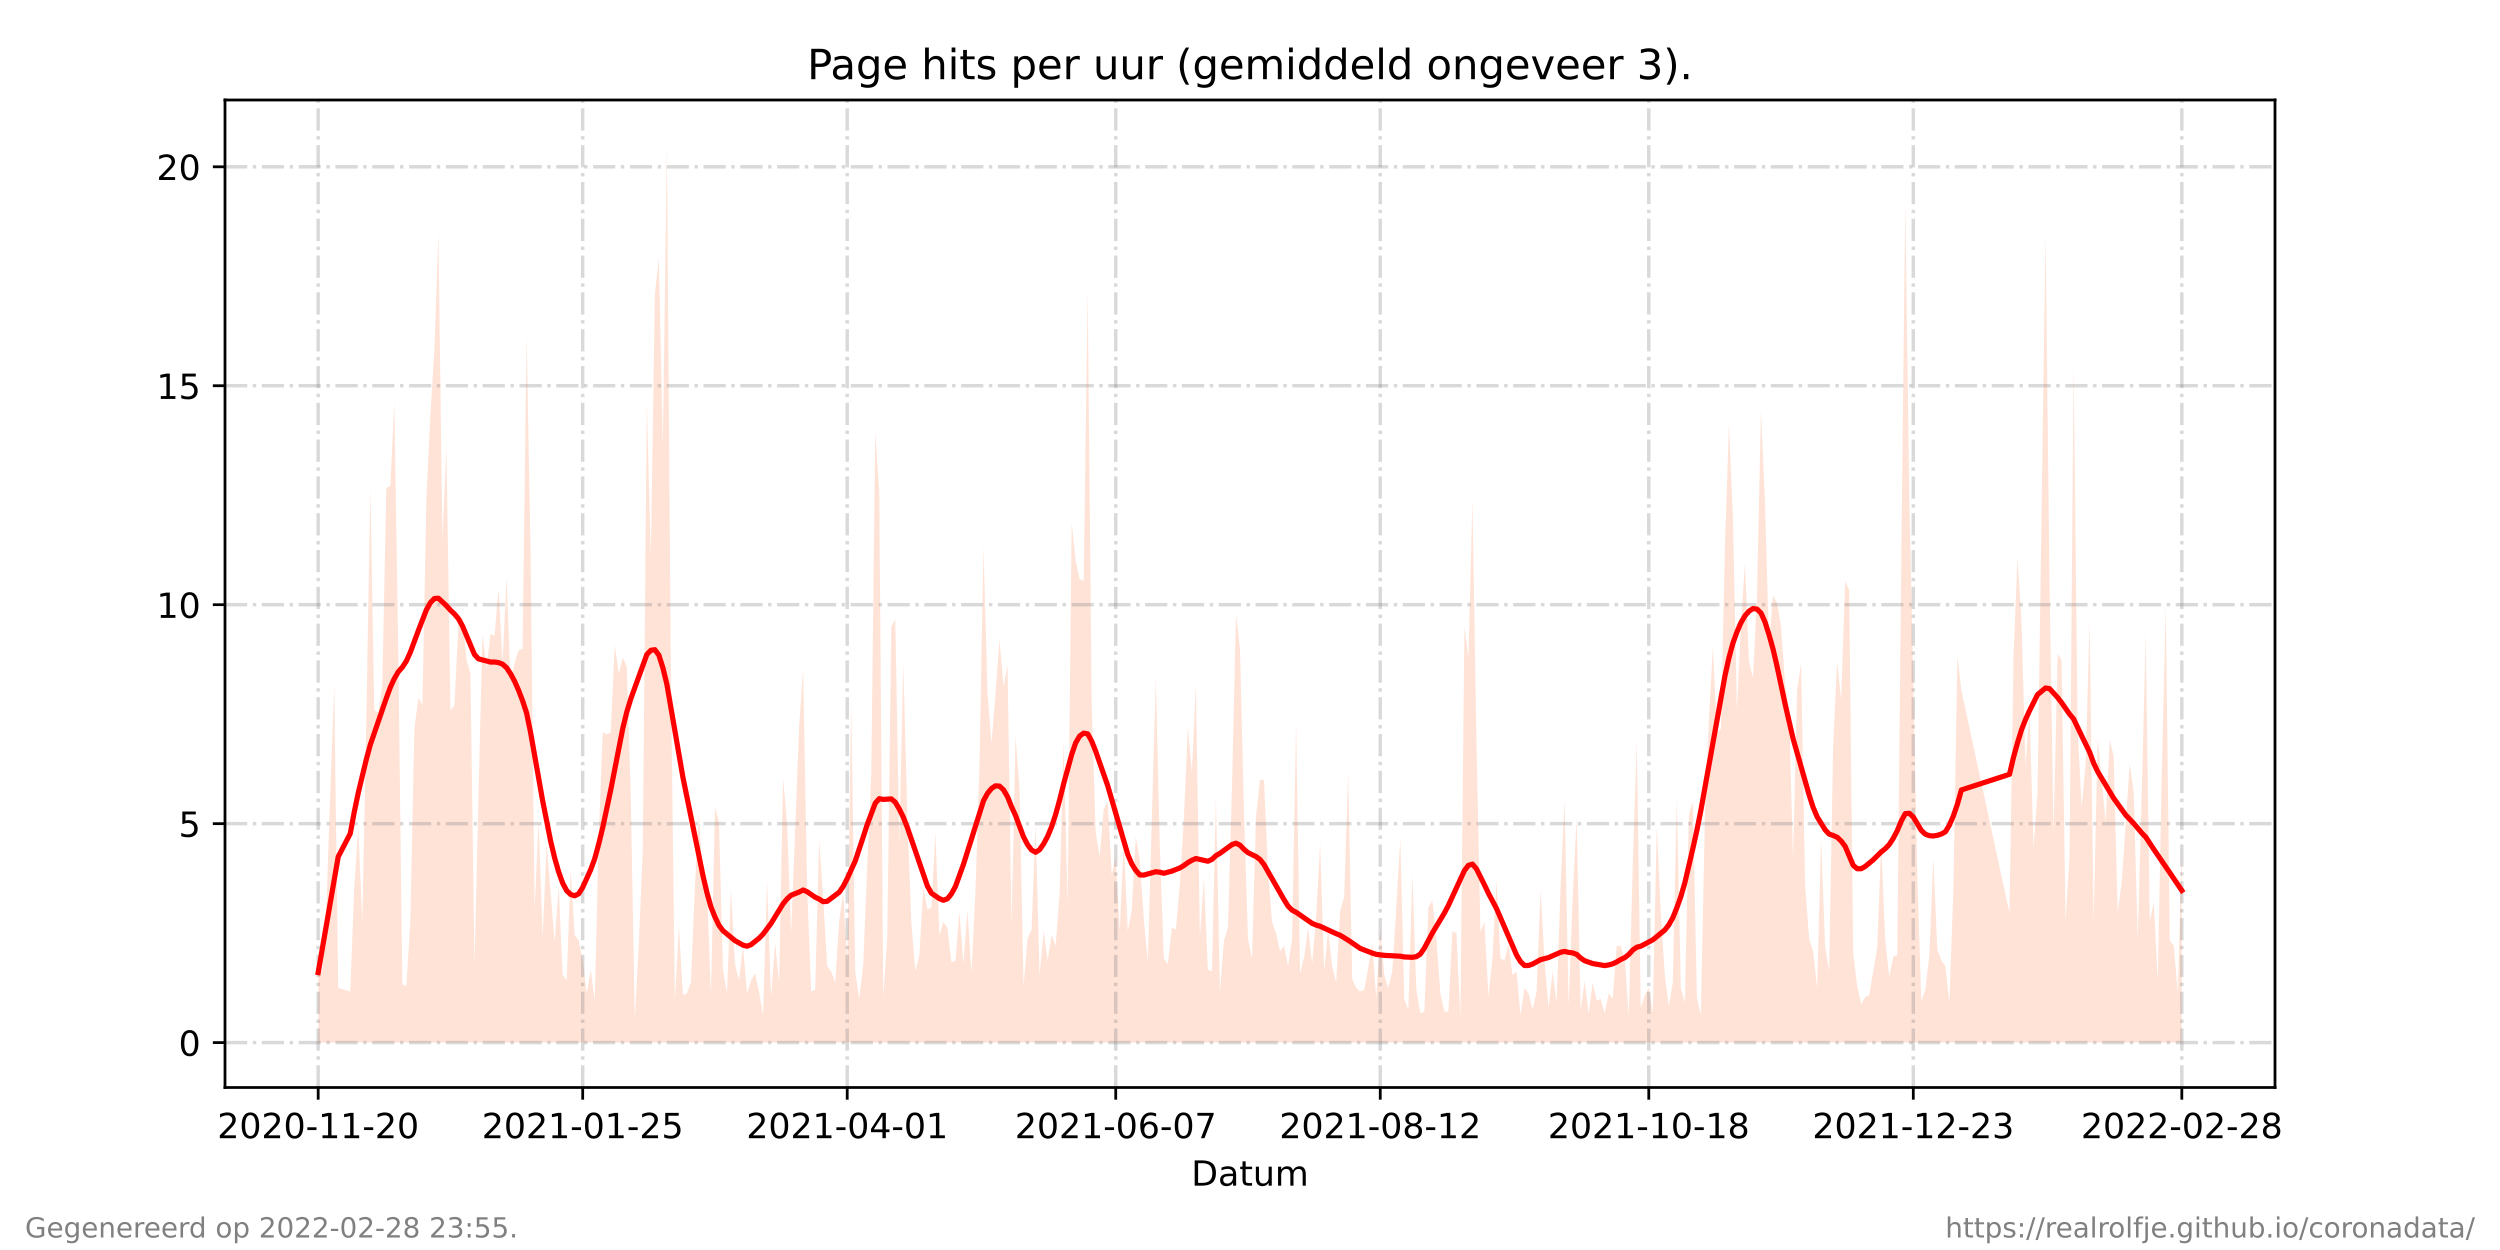 <?xml version="1.0" encoding="utf-8" standalone="no"?>
<!DOCTYPE svg PUBLIC "-//W3C//DTD SVG 1.1//EN"
  "http://www.w3.org/Graphics/SVG/1.1/DTD/svg11.dtd">
<!-- Created with matplotlib (https://matplotlib.org/) -->
<svg height="360pt" version="1.1" viewBox="0 0 720 360" width="720pt" xmlns="http://www.w3.org/2000/svg" xmlns:xlink="http://www.w3.org/1999/xlink">
 <defs>
  <style type="text/css">*{stroke-linecap:butt;stroke-linejoin:round;}</style>
 </defs>
 <g id="figure_1">
  <g id="patch_1">
   <path d="M 0 360 
L 720 360 
L 720 0 
L 0 0 
z
" style="fill:#ffffff;"/>
  </g>
  <g id="axes_1">
   <g id="patch_2">
    <path d="M 64.8 313.2 
L 655.2 313.2 
L 655.2 28.8 
L 64.8 28.8 
z
" style="fill:#ffffff;"/>
   </g>
   <g id="PolyCollection_1">
    <path clip-path="url(#p62dce2aa59)" d="M 91.636 300.273 
L 91.636 300.273 
L 92.791 300.273 
L 93.945 300.273 
L 95.099 300.273 
L 96.253 300.273 
L 97.408 300.273 
L 100.87 300.273 
L 102.025 300.273 
L 103.179 300.273 
L 104.333 300.273 
L 105.487 300.273 
L 106.642 300.273 
L 107.796 300.273 
L 108.95 300.273 
L 110.104 300.273 
L 111.259 300.273 
L 112.413 300.273 
L 113.567 300.273 
L 114.721 300.273 
L 115.876 300.273 
L 117.03 300.273 
L 118.184 300.273 
L 119.338 300.273 
L 120.493 300.273 
L 121.647 300.273 
L 122.801 300.273 
L 123.955 300.273 
L 125.11 300.273 
L 126.264 300.273 
L 127.418 300.273 
L 128.572 300.273 
L 129.727 300.273 
L 130.881 300.273 
L 132.035 300.273 
L 133.189 300.273 
L 134.344 300.273 
L 135.498 300.273 
L 136.652 300.273 
L 137.806 300.273 
L 138.961 300.273 
L 140.115 300.273 
L 141.269 300.273 
L 142.423 300.273 
L 143.578 300.273 
L 144.732 300.273 
L 145.886 300.273 
L 147.04 300.273 
L 148.195 300.273 
L 149.349 300.273 
L 150.503 300.273 
L 151.657 300.273 
L 152.812 300.273 
L 153.966 300.273 
L 155.12 300.273 
L 156.274 300.273 
L 157.429 300.273 
L 158.583 300.273 
L 159.737 300.273 
L 160.891 300.273 
L 162.046 300.273 
L 163.2 300.273 
L 164.354 300.273 
L 165.509 300.273 
L 166.663 300.273 
L 167.817 300.273 
L 168.971 300.273 
L 170.126 300.273 
L 171.28 300.273 
L 172.434 300.273 
L 173.588 300.273 
L 174.743 300.273 
L 175.897 300.273 
L 177.051 300.273 
L 178.205 300.273 
L 179.36 300.273 
L 180.514 300.273 
L 181.668 300.273 
L 182.822 300.273 
L 183.977 300.273 
L 185.131 300.273 
L 186.285 300.273 
L 187.439 300.273 
L 188.594 300.273 
L 189.748 300.273 
L 190.902 300.273 
L 192.056 300.273 
L 193.211 300.273 
L 194.365 300.273 
L 195.519 300.273 
L 196.673 300.273 
L 197.828 300.273 
L 198.982 300.273 
L 200.136 300.273 
L 201.29 300.273 
L 202.445 300.273 
L 203.599 300.273 
L 204.753 300.273 
L 205.907 300.273 
L 207.062 300.273 
L 208.216 300.273 
L 209.37 300.273 
L 210.524 300.273 
L 211.679 300.273 
L 212.833 300.273 
L 213.987 300.273 
L 215.141 300.273 
L 216.296 300.273 
L 217.45 300.273 
L 218.604 300.273 
L 219.758 300.273 
L 220.913 300.273 
L 222.067 300.273 
L 223.221 300.273 
L 224.375 300.273 
L 225.53 300.273 
L 226.684 300.273 
L 227.838 300.273 
L 230.147 300.273 
L 231.301 300.273 
L 232.455 300.273 
L 233.609 300.273 
L 234.764 300.273 
L 235.918 300.273 
L 237.072 300.273 
L 238.226 300.273 
L 239.381 300.273 
L 240.535 300.273 
L 241.689 300.273 
L 242.843 300.273 
L 243.998 300.273 
L 245.152 300.273 
L 246.306 300.273 
L 247.46 300.273 
L 248.615 300.273 
L 249.769 300.273 
L 250.923 300.273 
L 252.077 300.273 
L 253.232 300.273 
L 254.386 300.273 
L 255.54 300.273 
L 256.694 300.273 
L 257.849 300.273 
L 259.003 300.273 
L 260.157 300.273 
L 261.311 300.273 
L 262.466 300.273 
L 263.62 300.273 
L 264.774 300.273 
L 265.928 300.273 
L 267.083 300.273 
L 268.237 300.273 
L 269.391 300.273 
L 270.545 300.273 
L 271.7 300.273 
L 272.854 300.273 
L 274.008 300.273 
L 275.162 300.273 
L 276.317 300.273 
L 277.471 300.273 
L 278.625 300.273 
L 279.779 300.273 
L 280.934 300.273 
L 282.088 300.273 
L 283.242 300.273 
L 284.396 300.273 
L 285.551 300.273 
L 286.705 300.273 
L 287.859 300.273 
L 289.013 300.273 
L 290.168 300.273 
L 291.322 300.273 
L 292.476 300.273 
L 293.63 300.273 
L 294.785 300.273 
L 295.939 300.273 
L 297.093 300.273 
L 298.248 300.273 
L 299.402 300.273 
L 300.556 300.273 
L 301.71 300.273 
L 302.865 300.273 
L 304.019 300.273 
L 305.173 300.273 
L 306.327 300.273 
L 307.482 300.273 
L 308.636 300.273 
L 309.79 300.273 
L 310.944 300.273 
L 312.099 300.273 
L 313.253 300.273 
L 314.407 300.273 
L 315.561 300.273 
L 316.716 300.273 
L 317.87 300.273 
L 319.024 300.273 
L 320.178 300.273 
L 321.333 300.273 
L 322.487 300.273 
L 323.641 300.273 
L 324.795 300.273 
L 325.95 300.273 
L 327.104 300.273 
L 328.258 300.273 
L 329.412 300.273 
L 330.567 300.273 
L 332.875 300.273 
L 334.029 300.273 
L 335.184 300.273 
L 336.338 300.273 
L 337.492 300.273 
L 338.646 300.273 
L 339.801 300.273 
L 340.955 300.273 
L 342.109 300.273 
L 343.263 300.273 
L 344.418 300.273 
L 345.572 300.273 
L 346.726 300.273 
L 347.88 300.273 
L 349.035 300.273 
L 350.189 300.273 
L 351.343 300.273 
L 352.497 300.273 
L 353.652 300.273 
L 354.806 300.273 
L 355.96 300.273 
L 357.114 300.273 
L 358.269 300.273 
L 359.423 300.273 
L 360.577 300.273 
L 361.731 300.273 
L 362.886 300.273 
L 364.04 300.273 
L 365.194 300.273 
L 366.348 300.273 
L 367.503 300.273 
L 368.657 300.273 
L 369.811 300.273 
L 370.965 300.273 
L 372.12 300.273 
L 373.274 300.273 
L 374.428 300.273 
L 375.582 300.273 
L 376.737 300.273 
L 377.891 300.273 
L 379.045 300.273 
L 380.199 300.273 
L 381.354 300.273 
L 382.508 300.273 
L 383.662 300.273 
L 384.816 300.273 
L 385.971 300.273 
L 387.125 300.273 
L 388.279 300.273 
L 389.433 300.273 
L 390.588 300.273 
L 391.742 300.273 
L 392.896 300.273 
L 394.05 300.273 
L 395.205 300.273 
L 396.359 300.273 
L 397.513 300.273 
L 398.667 300.273 
L 399.822 300.273 
L 400.976 300.273 
L 402.13 300.273 
L 403.284 300.273 
L 404.439 300.273 
L 405.593 300.273 
L 406.747 300.273 
L 407.901 300.273 
L 409.056 300.273 
L 410.21 300.273 
L 411.364 300.273 
L 412.518 300.273 
L 413.673 300.273 
L 414.827 300.273 
L 415.981 300.273 
L 417.135 300.273 
L 418.29 300.273 
L 419.444 300.273 
L 420.598 300.273 
L 421.752 300.273 
L 422.907 300.273 
L 424.061 300.273 
L 425.215 300.273 
L 426.37 300.273 
L 427.524 300.273 
L 428.678 300.273 
L 429.832 300.273 
L 430.987 300.273 
L 432.141 300.273 
L 433.295 300.273 
L 434.449 300.273 
L 435.604 300.273 
L 436.758 300.273 
L 437.912 300.273 
L 439.066 300.273 
L 440.221 300.273 
L 441.375 300.273 
L 442.529 300.273 
L 443.683 300.273 
L 444.838 300.273 
L 445.992 300.273 
L 447.146 300.273 
L 448.3 300.273 
L 449.455 300.273 
L 450.609 300.273 
L 451.763 300.273 
L 452.917 300.273 
L 454.072 300.273 
L 455.226 300.273 
L 456.38 300.273 
L 457.534 300.273 
L 458.689 300.273 
L 459.843 300.273 
L 460.997 300.273 
L 462.151 300.273 
L 463.306 300.273 
L 464.46 300.273 
L 465.614 300.273 
L 466.768 300.273 
L 467.923 300.273 
L 469.077 300.273 
L 470.231 300.273 
L 471.385 300.273 
L 472.54 300.273 
L 473.694 300.273 
L 474.848 300.273 
L 476.002 300.273 
L 477.157 300.273 
L 478.311 300.273 
L 479.465 300.273 
L 480.619 300.273 
L 481.774 300.273 
L 482.928 300.273 
L 484.082 300.273 
L 485.236 300.273 
L 486.391 300.273 
L 487.545 300.273 
L 488.699 300.273 
L 489.853 300.273 
L 491.008 300.273 
L 492.162 300.273 
L 493.316 300.273 
L 494.47 300.273 
L 495.625 300.273 
L 496.779 300.273 
L 497.933 300.273 
L 499.087 300.273 
L 500.242 300.273 
L 501.396 300.273 
L 502.55 300.273 
L 503.704 300.273 
L 504.859 300.273 
L 506.013 300.273 
L 507.167 300.273 
L 508.321 300.273 
L 509.476 300.273 
L 510.63 300.273 
L 511.784 300.273 
L 512.938 300.273 
L 514.093 300.273 
L 515.247 300.273 
L 516.401 300.273 
L 517.555 300.273 
L 518.71 300.273 
L 519.864 300.273 
L 521.018 300.273 
L 522.172 300.273 
L 523.327 300.273 
L 524.481 300.273 
L 525.635 300.273 
L 526.789 300.273 
L 527.944 300.273 
L 529.098 300.273 
L 530.252 300.273 
L 531.406 300.273 
L 532.561 300.273 
L 533.715 300.273 
L 534.869 300.273 
L 536.023 300.273 
L 537.178 300.273 
L 538.332 300.273 
L 539.486 300.273 
L 540.64 300.273 
L 541.795 300.273 
L 542.949 300.273 
L 544.103 300.273 
L 545.257 300.273 
L 546.412 300.273 
L 547.566 300.273 
L 548.72 300.273 
L 549.874 300.273 
L 551.029 300.273 
L 552.183 300.273 
L 553.337 300.273 
L 554.491 300.273 
L 555.646 300.273 
L 556.8 300.273 
L 557.954 300.273 
L 559.109 300.273 
L 560.263 300.273 
L 561.417 300.273 
L 562.571 300.273 
L 563.726 300.273 
L 564.88 300.273 
L 578.731 300.273 
L 579.885 300.273 
L 581.039 300.273 
L 582.194 300.273 
L 583.348 300.273 
L 584.502 300.273 
L 585.656 300.273 
L 586.811 300.273 
L 589.119 300.273 
L 590.273 300.273 
L 591.428 300.273 
L 592.582 300.273 
L 593.736 300.273 
L 594.89 300.273 
L 596.045 300.273 
L 597.199 300.273 
L 598.353 300.273 
L 599.507 300.273 
L 600.662 300.273 
L 601.816 300.273 
L 602.97 300.273 
L 604.124 300.273 
L 605.279 300.273 
L 606.433 300.273 
L 607.587 300.273 
L 608.741 300.273 
L 609.896 300.273 
L 611.05 300.273 
L 612.204 300.273 
L 613.358 300.273 
L 614.513 300.273 
L 615.667 300.273 
L 616.821 300.273 
L 617.975 300.273 
L 619.13 300.273 
L 620.284 300.273 
L 621.438 300.273 
L 622.592 300.273 
L 623.747 300.273 
L 624.901 300.273 
L 626.055 300.273 
L 627.209 300.273 
L 628.364 300.273 
L 628.364 300.273 
L 628.364 243.519 
L 627.209 286.084 
L 626.055 272.421 
L 624.901 270.845 
L 623.747 174.153 
L 622.592 222.499 
L 621.438 282.406 
L 620.284 259.809 
L 619.13 265.59 
L 617.975 182.561 
L 616.821 228.805 
L 615.667 270.319 
L 614.513 228.279 
L 613.358 219.871 
L 612.204 237.213 
L 611.05 254.029 
L 609.896 262.962 
L 608.741 217.769 
L 607.587 213.04 
L 606.433 236.687 
L 605.279 224.601 
L 604.124 212.514 
L 602.97 265.59 
L 601.816 178.882 
L 600.662 219.871 
L 599.507 232.483 
L 598.353 209.887 
L 597.199 104.787 
L 596.045 246.146 
L 594.89 265.064 
L 593.736 189.918 
L 592.582 188.341 
L 591.428 239.84 
L 590.273 168.373 
L 589.119 67.477 
L 586.811 228.279 
L 585.656 244.044 
L 584.502 204.632 
L 583.348 220.397 
L 582.194 178.882 
L 581.039 160.49 
L 579.885 189.392 
L 578.731 262.962 
L 564.88 198.851 
L 563.726 188.867 
L 562.571 256.131 
L 561.417 288.712 
L 560.263 278.202 
L 559.109 276.625 
L 557.954 273.472 
L 556.8 247.197 
L 555.646 275.049 
L 554.491 285.033 
L 553.337 288.186 
L 552.183 251.927 
L 551.029 196.749 
L 549.874 142.623 
L 548.72 58.018 
L 547.566 161.541 
L 546.412 275.049 
L 545.257 275.574 
L 544.103 281.355 
L 542.949 270.845 
L 541.795 242.993 
L 540.64 272.947 
L 539.486 279.778 
L 538.332 286.61 
L 537.178 287.135 
L 536.023 289.237 
L 534.869 283.982 
L 533.715 274.523 
L 532.561 169.949 
L 531.406 167.322 
L 530.252 201.479 
L 529.098 190.443 
L 527.944 214.616 
L 526.789 279.778 
L 525.635 272.421 
L 524.481 241.417 
L 523.327 284.508 
L 522.172 273.998 
L 521.018 270.319 
L 519.864 254.554 
L 518.71 190.969 
L 517.555 198.851 
L 516.401 247.197 
L 515.247 204.632 
L 514.093 196.749 
L 512.938 180.459 
L 511.784 173.627 
L 510.63 171.525 
L 509.476 185.714 
L 508.321 144.725 
L 507.167 117.925 
L 506.013 171.525 
L 504.859 195.173 
L 503.704 190.443 
L 502.55 162.067 
L 501.396 179.933 
L 500.242 204.632 
L 499.087 149.455 
L 497.933 122.129 
L 496.779 157.337 
L 495.625 209.887 
L 494.47 210.938 
L 493.316 186.239 
L 492.162 207.259 
L 491.008 235.111 
L 489.853 292.39 
L 488.699 287.135 
L 487.545 230.907 
L 486.391 234.585 
L 485.236 288.712 
L 484.082 284.508 
L 482.928 229.856 
L 481.774 282.931 
L 480.619 289.763 
L 479.465 280.829 
L 478.311 262.962 
L 477.157 237.738 
L 476.002 291.865 
L 474.848 284.508 
L 473.694 286.61 
L 472.54 290.288 
L 471.385 213.565 
L 470.231 249.299 
L 469.077 292.39 
L 467.923 276.1 
L 466.768 272.421 
L 465.614 272.421 
L 464.46 287.661 
L 463.306 286.084 
L 462.151 291.865 
L 460.997 287.661 
L 459.843 288.186 
L 458.689 282.931 
L 457.534 291.865 
L 456.38 282.406 
L 455.226 290.814 
L 454.072 235.636 
L 452.917 258.758 
L 451.763 289.763 
L 450.609 230.381 
L 449.455 255.08 
L 448.3 288.712 
L 447.146 279.778 
L 445.992 290.288 
L 444.838 277.151 
L 443.683 256.131 
L 442.529 285.559 
L 441.375 290.814 
L 440.221 286.084 
L 439.066 284.508 
L 437.912 292.39 
L 436.758 279.778 
L 435.604 280.829 
L 434.449 271.896 
L 433.295 276.625 
L 432.141 276.1 
L 430.987 253.503 
L 429.832 275.574 
L 428.678 287.135 
L 427.524 265.59 
L 426.37 268.217 
L 425.215 213.04 
L 424.061 143.674 
L 422.907 189.392 
L 421.752 180.459 
L 420.598 292.916 
L 419.444 268.743 
L 418.29 268.217 
L 417.135 291.339 
L 415.981 291.339 
L 414.827 286.084 
L 413.673 270.319 
L 412.518 259.284 
L 411.364 261.386 
L 410.21 291.339 
L 409.056 291.865 
L 407.901 285.033 
L 406.747 251.927 
L 405.593 290.814 
L 404.439 287.661 
L 403.284 241.417 
L 402.13 261.386 
L 400.976 279.778 
L 399.822 284.508 
L 398.667 280.829 
L 397.513 267.692 
L 396.359 287.661 
L 395.205 271.896 
L 394.05 278.727 
L 392.896 285.033 
L 391.742 285.559 
L 390.588 284.508 
L 389.433 281.88 
L 388.279 222.499 
L 387.125 258.233 
L 385.971 262.437 
L 384.816 282.931 
L 383.662 278.202 
L 382.508 267.692 
L 381.354 279.778 
L 380.199 242.993 
L 379.045 264.013 
L 377.891 277.676 
L 376.737 267.166 
L 375.582 275.574 
L 374.428 280.304 
L 373.274 207.785 
L 372.12 270.319 
L 370.965 278.202 
L 369.811 272.421 
L 368.657 273.998 
L 367.503 268.743 
L 366.348 265.59 
L 365.194 250.876 
L 364.04 224.601 
L 362.886 224.601 
L 361.731 235.111 
L 360.577 276.1 
L 359.423 270.319 
L 358.269 234.06 
L 357.114 186.765 
L 355.96 176.78 
L 354.806 226.703 
L 353.652 267.166 
L 352.497 270.845 
L 351.343 285.559 
L 350.189 229.33 
L 349.035 279.778 
L 347.88 279.253 
L 346.726 252.978 
L 345.572 269.794 
L 344.418 196.749 
L 343.263 222.499 
L 342.109 209.361 
L 340.955 235.636 
L 339.801 254.554 
L 338.646 267.692 
L 337.492 267.166 
L 336.338 277.676 
L 335.184 276.1 
L 334.029 244.044 
L 332.875 195.173 
L 330.567 277.151 
L 329.412 264.539 
L 328.258 247.723 
L 327.104 240.891 
L 325.95 261.911 
L 324.795 268.217 
L 323.641 242.468 
L 322.487 268.217 
L 321.333 247.197 
L 320.178 251.927 
L 319.024 230.907 
L 317.87 233.009 
L 316.716 246.672 
L 315.561 239.84 
L 314.407 203.055 
L 313.253 83.242 
L 312.099 167.322 
L 310.944 166.796 
L 309.79 161.541 
L 308.636 150.506 
L 307.482 260.86 
L 306.327 213.565 
L 305.173 257.182 
L 304.019 272.421 
L 302.865 269.268 
L 301.71 276.625 
L 300.556 268.217 
L 299.402 280.829 
L 298.248 237.213 
L 297.093 267.692 
L 295.939 270.319 
L 294.785 283.982 
L 293.63 227.228 
L 292.476 211.989 
L 291.322 266.641 
L 290.168 191.494 
L 289.013 197.8 
L 287.859 184.137 
L 286.705 199.902 
L 285.551 214.091 
L 284.396 199.377 
L 283.242 157.337 
L 282.088 220.397 
L 280.934 256.656 
L 279.779 280.304 
L 278.625 261.911 
L 277.471 277.676 
L 276.317 262.437 
L 275.162 276.625 
L 274.008 277.151 
L 272.854 267.166 
L 271.7 265.59 
L 270.545 269.268 
L 269.391 239.84 
L 268.237 261.386 
L 267.083 261.911 
L 265.928 255.605 
L 264.774 275.049 
L 263.62 279.778 
L 262.466 265.59 
L 261.311 235.111 
L 260.157 190.969 
L 259.003 242.993 
L 257.849 178.357 
L 256.694 180.459 
L 255.54 269.794 
L 254.386 287.135 
L 253.232 142.098 
L 252.077 124.231 
L 250.923 223.024 
L 249.769 249.299 
L 248.615 277.676 
L 247.46 287.661 
L 246.306 279.778 
L 245.152 202.53 
L 243.998 277.151 
L 242.843 257.182 
L 241.689 265.064 
L 240.535 282.931 
L 239.381 279.778 
L 238.226 278.202 
L 237.072 258.758 
L 235.918 241.942 
L 234.764 285.033 
L 233.609 285.559 
L 232.455 255.605 
L 231.301 192.545 
L 230.147 209.361 
L 227.838 268.743 
L 226.684 237.213 
L 225.53 224.075 
L 224.375 282.931 
L 223.221 271.37 
L 222.067 287.135 
L 220.913 253.503 
L 219.758 292.39 
L 218.604 285.559 
L 217.45 280.304 
L 216.296 282.406 
L 215.141 286.084 
L 213.987 272.421 
L 212.833 282.406 
L 211.679 277.676 
L 210.524 256.131 
L 209.37 286.084 
L 208.216 279.253 
L 207.062 236.687 
L 205.907 232.483 
L 204.753 286.61 
L 203.599 255.605 
L 202.445 254.029 
L 201.29 234.585 
L 200.136 255.08 
L 198.982 282.931 
L 197.828 286.084 
L 196.673 286.61 
L 195.519 266.641 
L 194.365 288.186 
L 193.211 194.122 
L 192.056 41.727 
L 190.902 128.435 
L 189.748 74.308 
L 188.594 84.818 
L 187.439 160.49 
L 186.285 115.823 
L 185.131 244.044 
L 183.977 271.896 
L 182.822 293.441 
L 181.668 229.33 
L 180.514 192.02 
L 179.36 189.392 
L 178.205 194.122 
L 177.051 185.714 
L 175.897 210.938 
L 174.743 211.463 
L 173.588 210.938 
L 172.434 240.891 
L 171.28 288.186 
L 170.126 279.253 
L 168.971 286.084 
L 167.817 276.625 
L 166.663 270.845 
L 165.509 269.268 
L 164.354 250.35 
L 163.2 282.406 
L 162.046 280.829 
L 160.891 255.08 
L 159.737 271.37 
L 158.583 257.182 
L 157.429 242.993 
L 156.274 269.794 
L 155.12 236.162 
L 153.966 261.911 
L 152.812 159.439 
L 151.657 96.379 
L 150.503 186.765 
L 149.349 187.29 
L 148.195 190.969 
L 147.04 196.224 
L 145.886 166.271 
L 144.732 190.969 
L 143.578 169.424 
L 142.423 183.086 
L 141.269 182.561 
L 140.115 192.545 
L 138.961 182.561 
L 137.806 228.805 
L 136.652 278.202 
L 135.498 194.122 
L 134.344 189.918 
L 133.189 177.831 
L 132.035 179.408 
L 130.881 203.055 
L 129.727 204.632 
L 128.572 128.96 
L 127.418 155.235 
L 126.264 66.951 
L 125.11 100.583 
L 123.955 119.501 
L 122.801 143.674 
L 121.647 203.055 
L 120.493 200.953 
L 119.338 209.887 
L 118.184 265.064 
L 117.03 283.982 
L 115.876 283.457 
L 114.721 188.867 
L 113.567 115.823 
L 112.413 139.996 
L 111.259 140.521 
L 110.104 197.275 
L 108.95 205.157 
L 107.796 204.632 
L 106.642 140.521 
L 105.487 208.31 
L 104.333 265.59 
L 103.179 238.264 
L 102.025 255.605 
L 100.87 285.559 
L 97.408 284.508 
L 96.253 197.275 
L 95.099 228.805 
L 93.945 262.962 
L 92.791 280.304 
L 91.636 275.049 
z
" style="fill:#ffa07a;fill-opacity:0.3;"/>
   </g>
   <g id="matplotlib.axis_1">
    <g id="xtick_1">
     <g id="line2d_1">
      <path clip-path="url(#p62dce2aa59)" d="M 91.636 313.2 
L 91.636 28.8 
" style="fill:none;stroke:#808080;stroke-dasharray:6.4,1.6,1,1.6;stroke-dashoffset:0;stroke-opacity:0.3;"/>
     </g>
     <g id="line2d_2">
      <defs>
       <path d="M 0 0 
L 0 3.5 
" id="m67eb42198e" style="stroke:#000000;stroke-width:0.8;"/>
      </defs>
      <g>
       <use style="stroke:#000000;stroke-width:0.8;" x="91.636" xlink:href="#m67eb42198e" y="313.2"/>
      </g>
     </g>
     <g id="text_1">
      <!-- 2020-11-20 -->
      <g transform="translate(62.579 327.798)scale(0.1 -0.1)">
       <defs>
        <path d="M 19.188 8.297 
L 53.609 8.297 
L 53.609 0 
L 7.328 0 
L 7.328 8.297 
Q 12.938 14.109 22.625 23.891 
Q 32.328 33.688 34.812 36.531 
Q 39.547 41.844 41.422 45.531 
Q 43.312 49.219 43.312 52.781 
Q 43.312 58.594 39.234 62.25 
Q 35.156 65.922 28.609 65.922 
Q 23.969 65.922 18.812 64.312 
Q 13.672 62.703 7.812 59.422 
L 7.812 69.391 
Q 13.766 71.781 18.938 73 
Q 24.125 74.219 28.422 74.219 
Q 39.75 74.219 46.484 68.547 
Q 53.219 62.891 53.219 53.422 
Q 53.219 48.922 51.531 44.891 
Q 49.859 40.875 45.406 35.406 
Q 44.188 33.984 37.641 27.219 
Q 31.109 20.453 19.188 8.297 
z
" id="DejaVuSans-50"/>
        <path d="M 31.781 66.406 
Q 24.172 66.406 20.328 58.906 
Q 16.5 51.422 16.5 36.375 
Q 16.5 21.391 20.328 13.891 
Q 24.172 6.391 31.781 6.391 
Q 39.453 6.391 43.281 13.891 
Q 47.125 21.391 47.125 36.375 
Q 47.125 51.422 43.281 58.906 
Q 39.453 66.406 31.781 66.406 
z
M 31.781 74.219 
Q 44.047 74.219 50.516 64.516 
Q 56.984 54.828 56.984 36.375 
Q 56.984 17.969 50.516 8.266 
Q 44.047 -1.422 31.781 -1.422 
Q 19.531 -1.422 13.062 8.266 
Q 6.594 17.969 6.594 36.375 
Q 6.594 54.828 13.062 64.516 
Q 19.531 74.219 31.781 74.219 
z
" id="DejaVuSans-48"/>
        <path d="M 4.891 31.391 
L 31.203 31.391 
L 31.203 23.391 
L 4.891 23.391 
z
" id="DejaVuSans-45"/>
        <path d="M 12.406 8.297 
L 28.516 8.297 
L 28.516 63.922 
L 10.984 60.406 
L 10.984 69.391 
L 28.422 72.906 
L 38.281 72.906 
L 38.281 8.297 
L 54.391 8.297 
L 54.391 0 
L 12.406 0 
z
" id="DejaVuSans-49"/>
       </defs>
       <use xlink:href="#DejaVuSans-50"/>
       <use x="63.623" xlink:href="#DejaVuSans-48"/>
       <use x="127.246" xlink:href="#DejaVuSans-50"/>
       <use x="190.869" xlink:href="#DejaVuSans-48"/>
       <use x="254.492" xlink:href="#DejaVuSans-45"/>
       <use x="290.576" xlink:href="#DejaVuSans-49"/>
       <use x="354.199" xlink:href="#DejaVuSans-49"/>
       <use x="417.822" xlink:href="#DejaVuSans-45"/>
       <use x="453.906" xlink:href="#DejaVuSans-50"/>
       <use x="517.529" xlink:href="#DejaVuSans-48"/>
      </g>
     </g>
    </g>
    <g id="xtick_2">
     <g id="line2d_3">
      <path clip-path="url(#p62dce2aa59)" d="M 167.817 313.2 
L 167.817 28.8 
" style="fill:none;stroke:#808080;stroke-dasharray:6.4,1.6,1,1.6;stroke-dashoffset:0;stroke-opacity:0.3;"/>
     </g>
     <g id="line2d_4">
      <g>
       <use style="stroke:#000000;stroke-width:0.8;" x="167.817" xlink:href="#m67eb42198e" y="313.2"/>
      </g>
     </g>
     <g id="text_2">
      <!-- 2021-01-25 -->
      <g transform="translate(138.759 327.798)scale(0.1 -0.1)">
       <defs>
        <path d="M 10.797 72.906 
L 49.516 72.906 
L 49.516 64.594 
L 19.828 64.594 
L 19.828 46.734 
Q 21.969 47.469 24.109 47.828 
Q 26.266 48.188 28.422 48.188 
Q 40.625 48.188 47.75 41.5 
Q 54.891 34.812 54.891 23.391 
Q 54.891 11.625 47.562 5.094 
Q 40.234 -1.422 26.906 -1.422 
Q 22.312 -1.422 17.547 -0.641 
Q 12.797 0.141 7.719 1.703 
L 7.719 11.625 
Q 12.109 9.234 16.797 8.062 
Q 21.484 6.891 26.703 6.891 
Q 35.156 6.891 40.078 11.328 
Q 45.016 15.766 45.016 23.391 
Q 45.016 31 40.078 35.438 
Q 35.156 39.891 26.703 39.891 
Q 22.75 39.891 18.812 39.016 
Q 14.891 38.141 10.797 36.281 
z
" id="DejaVuSans-53"/>
       </defs>
       <use xlink:href="#DejaVuSans-50"/>
       <use x="63.623" xlink:href="#DejaVuSans-48"/>
       <use x="127.246" xlink:href="#DejaVuSans-50"/>
       <use x="190.869" xlink:href="#DejaVuSans-49"/>
       <use x="254.492" xlink:href="#DejaVuSans-45"/>
       <use x="290.576" xlink:href="#DejaVuSans-48"/>
       <use x="354.199" xlink:href="#DejaVuSans-49"/>
       <use x="417.822" xlink:href="#DejaVuSans-45"/>
       <use x="453.906" xlink:href="#DejaVuSans-50"/>
       <use x="517.529" xlink:href="#DejaVuSans-53"/>
      </g>
     </g>
    </g>
    <g id="xtick_3">
     <g id="line2d_5">
      <path clip-path="url(#p62dce2aa59)" d="M 243.998 313.2 
L 243.998 28.8 
" style="fill:none;stroke:#808080;stroke-dasharray:6.4,1.6,1,1.6;stroke-dashoffset:0;stroke-opacity:0.3;"/>
     </g>
     <g id="line2d_6">
      <g>
       <use style="stroke:#000000;stroke-width:0.8;" x="243.998" xlink:href="#m67eb42198e" y="313.2"/>
      </g>
     </g>
     <g id="text_3">
      <!-- 2021-04-01 -->
      <g transform="translate(214.94 327.798)scale(0.1 -0.1)">
       <defs>
        <path d="M 37.797 64.312 
L 12.891 25.391 
L 37.797 25.391 
z
M 35.203 72.906 
L 47.609 72.906 
L 47.609 25.391 
L 58.016 25.391 
L 58.016 17.188 
L 47.609 17.188 
L 47.609 0 
L 37.797 0 
L 37.797 17.188 
L 4.891 17.188 
L 4.891 26.703 
z
" id="DejaVuSans-52"/>
       </defs>
       <use xlink:href="#DejaVuSans-50"/>
       <use x="63.623" xlink:href="#DejaVuSans-48"/>
       <use x="127.246" xlink:href="#DejaVuSans-50"/>
       <use x="190.869" xlink:href="#DejaVuSans-49"/>
       <use x="254.492" xlink:href="#DejaVuSans-45"/>
       <use x="290.576" xlink:href="#DejaVuSans-48"/>
       <use x="354.199" xlink:href="#DejaVuSans-52"/>
       <use x="417.822" xlink:href="#DejaVuSans-45"/>
       <use x="453.906" xlink:href="#DejaVuSans-48"/>
       <use x="517.529" xlink:href="#DejaVuSans-49"/>
      </g>
     </g>
    </g>
    <g id="xtick_4">
     <g id="line2d_7">
      <path clip-path="url(#p62dce2aa59)" d="M 321.333 313.2 
L 321.333 28.8 
" style="fill:none;stroke:#808080;stroke-dasharray:6.4,1.6,1,1.6;stroke-dashoffset:0;stroke-opacity:0.3;"/>
     </g>
     <g id="line2d_8">
      <g>
       <use style="stroke:#000000;stroke-width:0.8;" x="321.333" xlink:href="#m67eb42198e" y="313.2"/>
      </g>
     </g>
     <g id="text_4">
      <!-- 2021-06-07 -->
      <g transform="translate(292.275 327.798)scale(0.1 -0.1)">
       <defs>
        <path d="M 33.016 40.375 
Q 26.375 40.375 22.484 35.828 
Q 18.609 31.297 18.609 23.391 
Q 18.609 15.531 22.484 10.953 
Q 26.375 6.391 33.016 6.391 
Q 39.656 6.391 43.531 10.953 
Q 47.406 15.531 47.406 23.391 
Q 47.406 31.297 43.531 35.828 
Q 39.656 40.375 33.016 40.375 
z
M 52.594 71.297 
L 52.594 62.312 
Q 48.875 64.062 45.094 64.984 
Q 41.312 65.922 37.594 65.922 
Q 27.828 65.922 22.672 59.328 
Q 17.531 52.734 16.797 39.406 
Q 19.672 43.656 24.016 45.922 
Q 28.375 48.188 33.594 48.188 
Q 44.578 48.188 50.953 41.516 
Q 57.328 34.859 57.328 23.391 
Q 57.328 12.156 50.688 5.359 
Q 44.047 -1.422 33.016 -1.422 
Q 20.359 -1.422 13.672 8.266 
Q 6.984 17.969 6.984 36.375 
Q 6.984 53.656 15.188 63.938 
Q 23.391 74.219 37.203 74.219 
Q 40.922 74.219 44.703 73.484 
Q 48.484 72.75 52.594 71.297 
z
" id="DejaVuSans-54"/>
        <path d="M 8.203 72.906 
L 55.078 72.906 
L 55.078 68.703 
L 28.609 0 
L 18.312 0 
L 43.219 64.594 
L 8.203 64.594 
z
" id="DejaVuSans-55"/>
       </defs>
       <use xlink:href="#DejaVuSans-50"/>
       <use x="63.623" xlink:href="#DejaVuSans-48"/>
       <use x="127.246" xlink:href="#DejaVuSans-50"/>
       <use x="190.869" xlink:href="#DejaVuSans-49"/>
       <use x="254.492" xlink:href="#DejaVuSans-45"/>
       <use x="290.576" xlink:href="#DejaVuSans-48"/>
       <use x="354.199" xlink:href="#DejaVuSans-54"/>
       <use x="417.822" xlink:href="#DejaVuSans-45"/>
       <use x="453.906" xlink:href="#DejaVuSans-48"/>
       <use x="517.529" xlink:href="#DejaVuSans-55"/>
      </g>
     </g>
    </g>
    <g id="xtick_5">
     <g id="line2d_9">
      <path clip-path="url(#p62dce2aa59)" d="M 397.513 313.2 
L 397.513 28.8 
" style="fill:none;stroke:#808080;stroke-dasharray:6.4,1.6,1,1.6;stroke-dashoffset:0;stroke-opacity:0.3;"/>
     </g>
     <g id="line2d_10">
      <g>
       <use style="stroke:#000000;stroke-width:0.8;" x="397.513" xlink:href="#m67eb42198e" y="313.2"/>
      </g>
     </g>
     <g id="text_5">
      <!-- 2021-08-12 -->
      <g transform="translate(368.455 327.798)scale(0.1 -0.1)">
       <defs>
        <path d="M 31.781 34.625 
Q 24.75 34.625 20.719 30.859 
Q 16.703 27.094 16.703 20.516 
Q 16.703 13.922 20.719 10.156 
Q 24.75 6.391 31.781 6.391 
Q 38.812 6.391 42.859 10.172 
Q 46.922 13.969 46.922 20.516 
Q 46.922 27.094 42.891 30.859 
Q 38.875 34.625 31.781 34.625 
z
M 21.922 38.812 
Q 15.578 40.375 12.031 44.719 
Q 8.5 49.078 8.5 55.328 
Q 8.5 64.062 14.719 69.141 
Q 20.953 74.219 31.781 74.219 
Q 42.672 74.219 48.875 69.141 
Q 55.078 64.062 55.078 55.328 
Q 55.078 49.078 51.531 44.719 
Q 48 40.375 41.703 38.812 
Q 48.828 37.156 52.797 32.312 
Q 56.781 27.484 56.781 20.516 
Q 56.781 9.906 50.312 4.234 
Q 43.844 -1.422 31.781 -1.422 
Q 19.734 -1.422 13.25 4.234 
Q 6.781 9.906 6.781 20.516 
Q 6.781 27.484 10.781 32.312 
Q 14.797 37.156 21.922 38.812 
z
M 18.312 54.391 
Q 18.312 48.734 21.844 45.562 
Q 25.391 42.391 31.781 42.391 
Q 38.141 42.391 41.719 45.562 
Q 45.312 48.734 45.312 54.391 
Q 45.312 60.062 41.719 63.234 
Q 38.141 66.406 31.781 66.406 
Q 25.391 66.406 21.844 63.234 
Q 18.312 60.062 18.312 54.391 
z
" id="DejaVuSans-56"/>
       </defs>
       <use xlink:href="#DejaVuSans-50"/>
       <use x="63.623" xlink:href="#DejaVuSans-48"/>
       <use x="127.246" xlink:href="#DejaVuSans-50"/>
       <use x="190.869" xlink:href="#DejaVuSans-49"/>
       <use x="254.492" xlink:href="#DejaVuSans-45"/>
       <use x="290.576" xlink:href="#DejaVuSans-48"/>
       <use x="354.199" xlink:href="#DejaVuSans-56"/>
       <use x="417.822" xlink:href="#DejaVuSans-45"/>
       <use x="453.906" xlink:href="#DejaVuSans-49"/>
       <use x="517.529" xlink:href="#DejaVuSans-50"/>
      </g>
     </g>
    </g>
    <g id="xtick_6">
     <g id="line2d_11">
      <path clip-path="url(#p62dce2aa59)" d="M 474.848 313.2 
L 474.848 28.8 
" style="fill:none;stroke:#808080;stroke-dasharray:6.4,1.6,1,1.6;stroke-dashoffset:0;stroke-opacity:0.3;"/>
     </g>
     <g id="line2d_12">
      <g>
       <use style="stroke:#000000;stroke-width:0.8;" x="474.848" xlink:href="#m67eb42198e" y="313.2"/>
      </g>
     </g>
     <g id="text_6">
      <!-- 2021-10-18 -->
      <g transform="translate(445.79 327.798)scale(0.1 -0.1)">
       <use xlink:href="#DejaVuSans-50"/>
       <use x="63.623" xlink:href="#DejaVuSans-48"/>
       <use x="127.246" xlink:href="#DejaVuSans-50"/>
       <use x="190.869" xlink:href="#DejaVuSans-49"/>
       <use x="254.492" xlink:href="#DejaVuSans-45"/>
       <use x="290.576" xlink:href="#DejaVuSans-49"/>
       <use x="354.199" xlink:href="#DejaVuSans-48"/>
       <use x="417.822" xlink:href="#DejaVuSans-45"/>
       <use x="453.906" xlink:href="#DejaVuSans-49"/>
       <use x="517.529" xlink:href="#DejaVuSans-56"/>
      </g>
     </g>
    </g>
    <g id="xtick_7">
     <g id="line2d_13">
      <path clip-path="url(#p62dce2aa59)" d="M 551.029 313.2 
L 551.029 28.8 
" style="fill:none;stroke:#808080;stroke-dasharray:6.4,1.6,1,1.6;stroke-dashoffset:0;stroke-opacity:0.3;"/>
     </g>
     <g id="line2d_14">
      <g>
       <use style="stroke:#000000;stroke-width:0.8;" x="551.029" xlink:href="#m67eb42198e" y="313.2"/>
      </g>
     </g>
     <g id="text_7">
      <!-- 2021-12-23 -->
      <g transform="translate(521.971 327.798)scale(0.1 -0.1)">
       <defs>
        <path d="M 40.578 39.312 
Q 47.656 37.797 51.625 33 
Q 55.609 28.219 55.609 21.188 
Q 55.609 10.406 48.188 4.484 
Q 40.766 -1.422 27.094 -1.422 
Q 22.516 -1.422 17.656 -0.516 
Q 12.797 0.391 7.625 2.203 
L 7.625 11.719 
Q 11.719 9.328 16.594 8.109 
Q 21.484 6.891 26.812 6.891 
Q 36.078 6.891 40.938 10.547 
Q 45.797 14.203 45.797 21.188 
Q 45.797 27.641 41.281 31.266 
Q 36.766 34.906 28.719 34.906 
L 20.219 34.906 
L 20.219 43.016 
L 29.109 43.016 
Q 36.375 43.016 40.234 45.922 
Q 44.094 48.828 44.094 54.297 
Q 44.094 59.906 40.109 62.906 
Q 36.141 65.922 28.719 65.922 
Q 24.656 65.922 20.016 65.031 
Q 15.375 64.156 9.812 62.312 
L 9.812 71.094 
Q 15.438 72.656 20.344 73.438 
Q 25.25 74.219 29.594 74.219 
Q 40.828 74.219 47.359 69.109 
Q 53.906 64.016 53.906 55.328 
Q 53.906 49.266 50.438 45.094 
Q 46.969 40.922 40.578 39.312 
z
" id="DejaVuSans-51"/>
       </defs>
       <use xlink:href="#DejaVuSans-50"/>
       <use x="63.623" xlink:href="#DejaVuSans-48"/>
       <use x="127.246" xlink:href="#DejaVuSans-50"/>
       <use x="190.869" xlink:href="#DejaVuSans-49"/>
       <use x="254.492" xlink:href="#DejaVuSans-45"/>
       <use x="290.576" xlink:href="#DejaVuSans-49"/>
       <use x="354.199" xlink:href="#DejaVuSans-50"/>
       <use x="417.822" xlink:href="#DejaVuSans-45"/>
       <use x="453.906" xlink:href="#DejaVuSans-50"/>
       <use x="517.529" xlink:href="#DejaVuSans-51"/>
      </g>
     </g>
    </g>
    <g id="xtick_8">
     <g id="line2d_15">
      <path clip-path="url(#p62dce2aa59)" d="M 628.364 313.2 
L 628.364 28.8 
" style="fill:none;stroke:#808080;stroke-dasharray:6.4,1.6,1,1.6;stroke-dashoffset:0;stroke-opacity:0.3;"/>
     </g>
     <g id="line2d_16">
      <g>
       <use style="stroke:#000000;stroke-width:0.8;" x="628.364" xlink:href="#m67eb42198e" y="313.2"/>
      </g>
     </g>
     <g id="text_8">
      <!-- 2022-02-28 -->
      <g transform="translate(599.306 327.798)scale(0.1 -0.1)">
       <use xlink:href="#DejaVuSans-50"/>
       <use x="63.623" xlink:href="#DejaVuSans-48"/>
       <use x="127.246" xlink:href="#DejaVuSans-50"/>
       <use x="190.869" xlink:href="#DejaVuSans-50"/>
       <use x="254.492" xlink:href="#DejaVuSans-45"/>
       <use x="290.576" xlink:href="#DejaVuSans-48"/>
       <use x="354.199" xlink:href="#DejaVuSans-50"/>
       <use x="417.822" xlink:href="#DejaVuSans-45"/>
       <use x="453.906" xlink:href="#DejaVuSans-50"/>
       <use x="517.529" xlink:href="#DejaVuSans-56"/>
      </g>
     </g>
    </g>
    <g id="text_9">
     <!-- Datum -->
     <g transform="translate(343.087 341.477)scale(0.1 -0.1)">
      <defs>
       <path d="M 19.672 64.797 
L 19.672 8.109 
L 31.594 8.109 
Q 46.688 8.109 53.688 14.938 
Q 60.688 21.781 60.688 36.531 
Q 60.688 51.172 53.688 57.984 
Q 46.688 64.797 31.594 64.797 
z
M 9.812 72.906 
L 30.078 72.906 
Q 51.266 72.906 61.172 64.094 
Q 71.094 55.281 71.094 36.531 
Q 71.094 17.672 61.125 8.828 
Q 51.172 0 30.078 0 
L 9.812 0 
z
" id="DejaVuSans-68"/>
       <path d="M 34.281 27.484 
Q 23.391 27.484 19.188 25 
Q 14.984 22.516 14.984 16.5 
Q 14.984 11.719 18.141 8.906 
Q 21.297 6.109 26.703 6.109 
Q 34.188 6.109 38.703 11.406 
Q 43.219 16.703 43.219 25.484 
L 43.219 27.484 
z
M 52.203 31.203 
L 52.203 0 
L 43.219 0 
L 43.219 8.297 
Q 40.141 3.328 35.547 0.953 
Q 30.953 -1.422 24.312 -1.422 
Q 15.922 -1.422 10.953 3.297 
Q 6 8.016 6 15.922 
Q 6 25.141 12.172 29.828 
Q 18.359 34.516 30.609 34.516 
L 43.219 34.516 
L 43.219 35.406 
Q 43.219 41.609 39.141 45 
Q 35.062 48.391 27.688 48.391 
Q 23 48.391 18.547 47.266 
Q 14.109 46.141 10.016 43.891 
L 10.016 52.203 
Q 14.938 54.109 19.578 55.047 
Q 24.219 56 28.609 56 
Q 40.484 56 46.344 49.844 
Q 52.203 43.703 52.203 31.203 
z
" id="DejaVuSans-97"/>
       <path d="M 18.312 70.219 
L 18.312 54.688 
L 36.812 54.688 
L 36.812 47.703 
L 18.312 47.703 
L 18.312 18.016 
Q 18.312 11.328 20.141 9.422 
Q 21.969 7.516 27.594 7.516 
L 36.812 7.516 
L 36.812 0 
L 27.594 0 
Q 17.188 0 13.234 3.875 
Q 9.281 7.766 9.281 18.016 
L 9.281 47.703 
L 2.688 47.703 
L 2.688 54.688 
L 9.281 54.688 
L 9.281 70.219 
z
" id="DejaVuSans-116"/>
       <path d="M 8.5 21.578 
L 8.5 54.688 
L 17.484 54.688 
L 17.484 21.922 
Q 17.484 14.156 20.5 10.266 
Q 23.531 6.391 29.594 6.391 
Q 36.859 6.391 41.078 11.031 
Q 45.312 15.672 45.312 23.688 
L 45.312 54.688 
L 54.297 54.688 
L 54.297 0 
L 45.312 0 
L 45.312 8.406 
Q 42.047 3.422 37.719 1 
Q 33.406 -1.422 27.688 -1.422 
Q 18.266 -1.422 13.375 4.438 
Q 8.5 10.297 8.5 21.578 
z
M 31.109 56 
z
" id="DejaVuSans-117"/>
       <path d="M 52 44.188 
Q 55.375 50.25 60.062 53.125 
Q 64.75 56 71.094 56 
Q 79.641 56 84.281 50.016 
Q 88.922 44.047 88.922 33.016 
L 88.922 0 
L 79.891 0 
L 79.891 32.719 
Q 79.891 40.578 77.094 44.375 
Q 74.312 48.188 68.609 48.188 
Q 61.625 48.188 57.562 43.547 
Q 53.516 38.922 53.516 30.906 
L 53.516 0 
L 44.484 0 
L 44.484 32.719 
Q 44.484 40.625 41.703 44.406 
Q 38.922 48.188 33.109 48.188 
Q 26.219 48.188 22.156 43.531 
Q 18.109 38.875 18.109 30.906 
L 18.109 0 
L 9.078 0 
L 9.078 54.688 
L 18.109 54.688 
L 18.109 46.188 
Q 21.188 51.219 25.484 53.609 
Q 29.781 56 35.688 56 
Q 41.656 56 45.828 52.969 
Q 50 49.953 52 44.188 
z
" id="DejaVuSans-109"/>
      </defs>
      <use xlink:href="#DejaVuSans-68"/>
      <use x="77.002" xlink:href="#DejaVuSans-97"/>
      <use x="138.281" xlink:href="#DejaVuSans-116"/>
      <use x="177.49" xlink:href="#DejaVuSans-117"/>
      <use x="240.869" xlink:href="#DejaVuSans-109"/>
     </g>
    </g>
   </g>
   <g id="matplotlib.axis_2">
    <g id="ytick_1">
     <g id="line2d_17">
      <path clip-path="url(#p62dce2aa59)" d="M 64.8 300.273 
L 655.2 300.273 
" style="fill:none;stroke:#808080;stroke-dasharray:6.4,1.6,1,1.6;stroke-dashoffset:0;stroke-opacity:0.3;"/>
     </g>
     <g id="line2d_18">
      <defs>
       <path d="M 0 0 
L -3.5 0 
" id="mf1c9ff778b" style="stroke:#000000;stroke-width:0.8;"/>
      </defs>
      <g>
       <use style="stroke:#000000;stroke-width:0.8;" x="64.8" xlink:href="#mf1c9ff778b" y="300.273"/>
      </g>
     </g>
     <g id="text_10">
      <!-- 0 -->
      <g transform="translate(51.438 304.072)scale(0.1 -0.1)">
       <use xlink:href="#DejaVuSans-48"/>
      </g>
     </g>
    </g>
    <g id="ytick_2">
     <g id="line2d_19">
      <path clip-path="url(#p62dce2aa59)" d="M 64.8 237.213 
L 655.2 237.213 
" style="fill:none;stroke:#808080;stroke-dasharray:6.4,1.6,1,1.6;stroke-dashoffset:0;stroke-opacity:0.3;"/>
     </g>
     <g id="line2d_20">
      <g>
       <use style="stroke:#000000;stroke-width:0.8;" x="64.8" xlink:href="#mf1c9ff778b" y="237.213"/>
      </g>
     </g>
     <g id="text_11">
      <!-- 5 -->
      <g transform="translate(51.438 241.012)scale(0.1 -0.1)">
       <use xlink:href="#DejaVuSans-53"/>
      </g>
     </g>
    </g>
    <g id="ytick_3">
     <g id="line2d_21">
      <path clip-path="url(#p62dce2aa59)" d="M 64.8 174.153 
L 655.2 174.153 
" style="fill:none;stroke:#808080;stroke-dasharray:6.4,1.6,1,1.6;stroke-dashoffset:0;stroke-opacity:0.3;"/>
     </g>
     <g id="line2d_22">
      <g>
       <use style="stroke:#000000;stroke-width:0.8;" x="64.8" xlink:href="#mf1c9ff778b" y="174.153"/>
      </g>
     </g>
     <g id="text_12">
      <!-- 10 -->
      <g transform="translate(45.075 177.952)scale(0.1 -0.1)">
       <use xlink:href="#DejaVuSans-49"/>
       <use x="63.623" xlink:href="#DejaVuSans-48"/>
      </g>
     </g>
    </g>
    <g id="ytick_4">
     <g id="line2d_23">
      <path clip-path="url(#p62dce2aa59)" d="M 64.8 111.093 
L 655.2 111.093 
" style="fill:none;stroke:#808080;stroke-dasharray:6.4,1.6,1,1.6;stroke-dashoffset:0;stroke-opacity:0.3;"/>
     </g>
     <g id="line2d_24">
      <g>
       <use style="stroke:#000000;stroke-width:0.8;" x="64.8" xlink:href="#mf1c9ff778b" y="111.093"/>
      </g>
     </g>
     <g id="text_13">
      <!-- 15 -->
      <g transform="translate(45.075 114.892)scale(0.1 -0.1)">
       <use xlink:href="#DejaVuSans-49"/>
       <use x="63.623" xlink:href="#DejaVuSans-53"/>
      </g>
     </g>
    </g>
    <g id="ytick_5">
     <g id="line2d_25">
      <path clip-path="url(#p62dce2aa59)" d="M 64.8 48.033 
L 655.2 48.033 
" style="fill:none;stroke:#808080;stroke-dasharray:6.4,1.6,1,1.6;stroke-dashoffset:0;stroke-opacity:0.3;"/>
     </g>
     <g id="line2d_26">
      <g>
       <use style="stroke:#000000;stroke-width:0.8;" x="64.8" xlink:href="#mf1c9ff778b" y="48.033"/>
      </g>
     </g>
     <g id="text_14">
      <!-- 20 -->
      <g transform="translate(45.075 51.832)scale(0.1 -0.1)">
       <use xlink:href="#DejaVuSans-50"/>
       <use x="63.623" xlink:href="#DejaVuSans-48"/>
      </g>
     </g>
    </g>
   </g>
   <g id="line2d_27">
    <path clip-path="url(#p62dce2aa59)" d="M 91.636 280.091 
L 97.408 246.739 
L 100.87 240.069 
L 102.025 233.87 
L 103.179 228.336 
L 105.487 218.748 
L 106.642 214.492 
L 111.259 201.078 
L 112.413 197.94 
L 113.567 195.419 
L 114.721 193.457 
L 115.876 192.154 
L 117.03 190.387 
L 118.184 187.835 
L 120.493 181.591 
L 122.801 175.639 
L 123.955 173.565 
L 125.11 172.371 
L 126.264 172.294 
L 128.572 174.452 
L 129.727 175.729 
L 130.881 176.833 
L 132.035 178.195 
L 133.189 180.276 
L 136.652 188.5 
L 137.806 189.753 
L 141.269 190.677 
L 142.423 190.658 
L 143.578 190.829 
L 144.732 191.28 
L 145.886 192.287 
L 147.04 194.038 
L 148.195 196.19 
L 149.349 198.805 
L 150.503 201.809 
L 151.657 205.344 
L 152.812 210.988 
L 156.274 230.574 
L 158.583 242.228 
L 159.737 247.079 
L 160.891 251.1 
L 162.046 254.334 
L 163.2 256.504 
L 164.354 257.611 
L 165.509 257.984 
L 166.663 257.412 
L 167.817 255.562 
L 170.126 250.447 
L 171.28 247.312 
L 172.434 243.049 
L 173.588 238.323 
L 175.897 227.468 
L 179.36 209.763 
L 180.514 205.058 
L 181.668 201.252 
L 186.285 188.509 
L 187.439 187.29 
L 188.594 187.101 
L 189.748 188.668 
L 190.902 192.303 
L 192.056 197.042 
L 196.673 223.833 
L 202.445 252.132 
L 203.599 257.082 
L 204.753 261.199 
L 205.907 264.094 
L 207.062 266.498 
L 208.216 268.046 
L 211.679 270.901 
L 213.987 272.197 
L 215.141 272.505 
L 216.296 272.076 
L 218.604 270.21 
L 219.758 269.035 
L 222.067 265.926 
L 225.53 260.279 
L 226.684 258.873 
L 227.838 257.825 
L 230.147 256.908 
L 231.301 256.324 
L 232.455 256.809 
L 234.764 258.398 
L 235.918 258.945 
L 237.072 259.679 
L 238.226 259.585 
L 241.689 256.958 
L 242.843 255.285 
L 243.998 253.028 
L 246.306 247.981 
L 248.615 241.025 
L 249.769 237.446 
L 252.077 231.32 
L 253.232 230.021 
L 254.386 230.232 
L 256.694 230.083 
L 257.849 231.05 
L 259.003 233.009 
L 260.157 235.372 
L 261.311 238.31 
L 267.083 255.158 
L 268.237 257.238 
L 270.545 258.796 
L 271.7 259.271 
L 272.854 258.855 
L 274.008 257.421 
L 275.162 255.316 
L 277.471 248.948 
L 283.242 230.633 
L 284.396 228.5 
L 285.551 227.088 
L 286.705 226.324 
L 287.859 226.401 
L 289.013 227.474 
L 290.168 229.458 
L 291.322 232.334 
L 292.476 234.871 
L 294.785 241.053 
L 295.939 243.273 
L 297.093 244.8 
L 298.248 245.453 
L 299.402 244.722 
L 300.556 243.049 
L 301.71 240.888 
L 302.865 238.096 
L 304.019 234.585 
L 305.173 230.388 
L 306.327 225.77 
L 308.636 217.315 
L 309.79 213.963 
L 310.944 211.967 
L 312.099 211.146 
L 313.253 211.355 
L 314.407 213.447 
L 315.561 216.364 
L 319.024 226.305 
L 324.795 246.084 
L 325.95 248.814 
L 327.104 250.671 
L 328.258 251.983 
L 329.412 252.02 
L 332.875 251.066 
L 334.029 251.209 
L 335.184 251.498 
L 337.492 250.882 
L 339.801 249.968 
L 340.955 249.274 
L 342.109 248.426 
L 343.263 247.754 
L 344.418 247.26 
L 347.88 248.037 
L 349.035 247.502 
L 350.189 246.429 
L 351.343 245.761 
L 354.806 243.236 
L 355.96 242.847 
L 357.114 243.407 
L 358.269 244.595 
L 359.423 245.559 
L 361.731 246.694 
L 362.886 247.536 
L 364.04 249.016 
L 369.811 259.122 
L 370.965 260.972 
L 372.12 262.129 
L 373.274 262.72 
L 377.891 265.935 
L 379.045 266.423 
L 380.199 266.765 
L 384.816 268.895 
L 385.971 269.362 
L 388.279 270.776 
L 391.742 273.143 
L 395.205 274.483 
L 396.359 274.853 
L 398.667 275.139 
L 403.284 275.391 
L 404.439 275.602 
L 406.747 275.708 
L 407.901 275.525 
L 409.056 274.775 
L 410.21 273.071 
L 412.518 268.702 
L 414.827 264.865 
L 415.981 262.956 
L 417.135 260.755 
L 421.752 250.73 
L 422.907 249.209 
L 424.061 248.864 
L 425.215 250.229 
L 427.524 254.844 
L 428.678 257.278 
L 430.987 261.653 
L 436.758 275.027 
L 437.912 276.952 
L 439.066 278.068 
L 440.221 278.062 
L 441.375 277.651 
L 443.683 276.383 
L 445.992 275.773 
L 449.455 274.256 
L 450.609 274.001 
L 451.763 274.293 
L 452.917 274.424 
L 454.072 274.856 
L 455.226 275.913 
L 456.38 276.697 
L 458.689 277.502 
L 460.997 277.9 
L 462.151 278.096 
L 463.306 277.9 
L 464.46 277.583 
L 465.614 277.033 
L 466.768 276.336 
L 467.923 275.804 
L 469.077 274.896 
L 470.231 273.606 
L 471.385 272.794 
L 472.54 272.515 
L 476.002 270.68 
L 479.465 267.844 
L 480.619 266.361 
L 481.774 264.302 
L 482.928 261.439 
L 484.082 258.211 
L 485.236 254.231 
L 487.545 244.362 
L 488.699 239.147 
L 489.853 233.357 
L 496.779 194.691 
L 497.933 189.448 
L 499.087 185.188 
L 500.242 182.007 
L 501.396 179.324 
L 502.55 177.362 
L 503.704 176.025 
L 504.859 175.263 
L 506.013 175.428 
L 507.167 176.553 
L 508.321 179.131 
L 509.476 182.782 
L 510.63 186.911 
L 511.784 191.864 
L 514.093 202.692 
L 516.401 212.723 
L 521.018 228.904 
L 522.172 232.493 
L 523.327 235.235 
L 525.635 238.988 
L 526.789 240.22 
L 527.944 240.605 
L 529.098 241.121 
L 530.252 242.213 
L 531.406 243.761 
L 533.715 249.2 
L 534.869 250.204 
L 536.023 250.198 
L 537.178 249.533 
L 539.486 247.626 
L 541.795 245.335 
L 542.949 244.436 
L 544.103 243.22 
L 545.257 241.439 
L 546.412 239.234 
L 547.566 236.473 
L 548.72 234.321 
L 549.874 234.225 
L 551.029 235.297 
L 553.337 239.159 
L 554.491 240.245 
L 555.646 240.671 
L 556.8 240.761 
L 557.954 240.574 
L 559.109 240.198 
L 560.263 239.564 
L 561.417 237.667 
L 562.571 234.977 
L 563.726 231.631 
L 564.88 227.508 
L 578.731 223 
L 579.885 218.111 
L 581.039 213.929 
L 582.194 210.173 
L 583.348 207.228 
L 584.502 204.679 
L 586.811 200.052 
L 589.119 198.139 
L 590.273 198.332 
L 592.582 200.885 
L 593.736 202.35 
L 596.045 205.689 
L 597.199 207.057 
L 599.507 211.896 
L 601.816 216.625 
L 602.97 219.775 
L 604.124 222.213 
L 608.741 229.903 
L 612.204 234.719 
L 614.513 237.144 
L 616.821 239.896 
L 617.975 241.073 
L 620.284 244.591 
L 624.901 251.343 
L 628.364 256.455 
L 628.364 256.455 
" style="fill:none;stroke:#ff0000;stroke-linecap:square;stroke-width:1.5;"/>
   </g>
   <g id="patch_3">
    <path d="M 64.8 313.2 
L 64.8 28.8 
" style="fill:none;stroke:#000000;stroke-linecap:square;stroke-linejoin:miter;stroke-width:0.8;"/>
   </g>
   <g id="patch_4">
    <path d="M 655.2 313.2 
L 655.2 28.8 
" style="fill:none;stroke:#000000;stroke-linecap:square;stroke-linejoin:miter;stroke-width:0.8;"/>
   </g>
   <g id="patch_5">
    <path d="M 64.8 313.2 
L 655.2 313.2 
" style="fill:none;stroke:#000000;stroke-linecap:square;stroke-linejoin:miter;stroke-width:0.8;"/>
   </g>
   <g id="patch_6">
    <path d="M 64.8 28.8 
L 655.2 28.8 
" style="fill:none;stroke:#000000;stroke-linecap:square;stroke-linejoin:miter;stroke-width:0.8;"/>
   </g>
   <g id="text_15">
    <!-- Page hits per uur (gemiddeld ongeveer 3). -->
    <g transform="translate(232.466 22.8)scale(0.12 -0.12)">
     <defs>
      <path d="M 19.672 64.797 
L 19.672 37.406 
L 32.078 37.406 
Q 38.969 37.406 42.719 40.969 
Q 46.484 44.531 46.484 51.125 
Q 46.484 57.672 42.719 61.234 
Q 38.969 64.797 32.078 64.797 
z
M 9.812 72.906 
L 32.078 72.906 
Q 44.344 72.906 50.609 67.359 
Q 56.891 61.812 56.891 51.125 
Q 56.891 40.328 50.609 34.812 
Q 44.344 29.297 32.078 29.297 
L 19.672 29.297 
L 19.672 0 
L 9.812 0 
z
" id="DejaVuSans-80"/>
      <path d="M 45.406 27.984 
Q 45.406 37.75 41.375 43.109 
Q 37.359 48.484 30.078 48.484 
Q 22.859 48.484 18.828 43.109 
Q 14.797 37.75 14.797 27.984 
Q 14.797 18.266 18.828 12.891 
Q 22.859 7.516 30.078 7.516 
Q 37.359 7.516 41.375 12.891 
Q 45.406 18.266 45.406 27.984 
z
M 54.391 6.781 
Q 54.391 -7.172 48.188 -13.984 
Q 42 -20.797 29.203 -20.797 
Q 24.469 -20.797 20.266 -20.094 
Q 16.062 -19.391 12.109 -17.922 
L 12.109 -9.188 
Q 16.062 -11.328 19.922 -12.344 
Q 23.781 -13.375 27.781 -13.375 
Q 36.625 -13.375 41.016 -8.766 
Q 45.406 -4.156 45.406 5.172 
L 45.406 9.625 
Q 42.625 4.781 38.281 2.391 
Q 33.938 0 27.875 0 
Q 17.828 0 11.672 7.656 
Q 5.516 15.328 5.516 27.984 
Q 5.516 40.672 11.672 48.328 
Q 17.828 56 27.875 56 
Q 33.938 56 38.281 53.609 
Q 42.625 51.219 45.406 46.391 
L 45.406 54.688 
L 54.391 54.688 
z
" id="DejaVuSans-103"/>
      <path d="M 56.203 29.594 
L 56.203 25.203 
L 14.891 25.203 
Q 15.484 15.922 20.484 11.062 
Q 25.484 6.203 34.422 6.203 
Q 39.594 6.203 44.453 7.469 
Q 49.312 8.734 54.109 11.281 
L 54.109 2.781 
Q 49.266 0.734 44.188 -0.344 
Q 39.109 -1.422 33.891 -1.422 
Q 20.797 -1.422 13.156 6.188 
Q 5.516 13.812 5.516 26.812 
Q 5.516 40.234 12.766 48.109 
Q 20.016 56 32.328 56 
Q 43.359 56 49.781 48.891 
Q 56.203 41.797 56.203 29.594 
z
M 47.219 32.234 
Q 47.125 39.594 43.094 43.984 
Q 39.062 48.391 32.422 48.391 
Q 24.906 48.391 20.391 44.141 
Q 15.875 39.891 15.188 32.172 
z
" id="DejaVuSans-101"/>
      <path id="DejaVuSans-32"/>
      <path d="M 54.891 33.016 
L 54.891 0 
L 45.906 0 
L 45.906 32.719 
Q 45.906 40.484 42.875 44.328 
Q 39.844 48.188 33.797 48.188 
Q 26.516 48.188 22.312 43.547 
Q 18.109 38.922 18.109 30.906 
L 18.109 0 
L 9.078 0 
L 9.078 75.984 
L 18.109 75.984 
L 18.109 46.188 
Q 21.344 51.125 25.703 53.562 
Q 30.078 56 35.797 56 
Q 45.219 56 50.047 50.172 
Q 54.891 44.344 54.891 33.016 
z
" id="DejaVuSans-104"/>
      <path d="M 9.422 54.688 
L 18.406 54.688 
L 18.406 0 
L 9.422 0 
z
M 9.422 75.984 
L 18.406 75.984 
L 18.406 64.594 
L 9.422 64.594 
z
" id="DejaVuSans-105"/>
      <path d="M 44.281 53.078 
L 44.281 44.578 
Q 40.484 46.531 36.375 47.5 
Q 32.281 48.484 27.875 48.484 
Q 21.188 48.484 17.844 46.438 
Q 14.5 44.391 14.5 40.281 
Q 14.5 37.156 16.891 35.375 
Q 19.281 33.594 26.516 31.984 
L 29.594 31.297 
Q 39.156 29.25 43.188 25.516 
Q 47.219 21.781 47.219 15.094 
Q 47.219 7.469 41.188 3.016 
Q 35.156 -1.422 24.609 -1.422 
Q 20.219 -1.422 15.453 -0.562 
Q 10.688 0.297 5.422 2 
L 5.422 11.281 
Q 10.406 8.688 15.234 7.391 
Q 20.062 6.109 24.812 6.109 
Q 31.156 6.109 34.562 8.281 
Q 37.984 10.453 37.984 14.406 
Q 37.984 18.062 35.516 20.016 
Q 33.062 21.969 24.703 23.781 
L 21.578 24.516 
Q 13.234 26.266 9.516 29.906 
Q 5.812 33.547 5.812 39.891 
Q 5.812 47.609 11.281 51.797 
Q 16.75 56 26.812 56 
Q 31.781 56 36.172 55.266 
Q 40.578 54.547 44.281 53.078 
z
" id="DejaVuSans-115"/>
      <path d="M 18.109 8.203 
L 18.109 -20.797 
L 9.078 -20.797 
L 9.078 54.688 
L 18.109 54.688 
L 18.109 46.391 
Q 20.953 51.266 25.266 53.625 
Q 29.594 56 35.594 56 
Q 45.562 56 51.781 48.094 
Q 58.016 40.188 58.016 27.297 
Q 58.016 14.406 51.781 6.484 
Q 45.562 -1.422 35.594 -1.422 
Q 29.594 -1.422 25.266 0.953 
Q 20.953 3.328 18.109 8.203 
z
M 48.688 27.297 
Q 48.688 37.203 44.609 42.844 
Q 40.531 48.484 33.406 48.484 
Q 26.266 48.484 22.188 42.844 
Q 18.109 37.203 18.109 27.297 
Q 18.109 17.391 22.188 11.75 
Q 26.266 6.109 33.406 6.109 
Q 40.531 6.109 44.609 11.75 
Q 48.688 17.391 48.688 27.297 
z
" id="DejaVuSans-112"/>
      <path d="M 41.109 46.297 
Q 39.594 47.172 37.812 47.578 
Q 36.031 48 33.891 48 
Q 26.266 48 22.188 43.047 
Q 18.109 38.094 18.109 28.812 
L 18.109 0 
L 9.078 0 
L 9.078 54.688 
L 18.109 54.688 
L 18.109 46.188 
Q 20.953 51.172 25.484 53.578 
Q 30.031 56 36.531 56 
Q 37.453 56 38.578 55.875 
Q 39.703 55.766 41.062 55.516 
z
" id="DejaVuSans-114"/>
      <path d="M 31 75.875 
Q 24.469 64.656 21.281 53.656 
Q 18.109 42.672 18.109 31.391 
Q 18.109 20.125 21.312 9.062 
Q 24.516 -2 31 -13.188 
L 23.188 -13.188 
Q 15.875 -1.703 12.234 9.375 
Q 8.594 20.453 8.594 31.391 
Q 8.594 42.281 12.203 53.312 
Q 15.828 64.359 23.188 75.875 
z
" id="DejaVuSans-40"/>
      <path d="M 45.406 46.391 
L 45.406 75.984 
L 54.391 75.984 
L 54.391 0 
L 45.406 0 
L 45.406 8.203 
Q 42.578 3.328 38.25 0.953 
Q 33.938 -1.422 27.875 -1.422 
Q 17.969 -1.422 11.734 6.484 
Q 5.516 14.406 5.516 27.297 
Q 5.516 40.188 11.734 48.094 
Q 17.969 56 27.875 56 
Q 33.938 56 38.25 53.625 
Q 42.578 51.266 45.406 46.391 
z
M 14.797 27.297 
Q 14.797 17.391 18.875 11.75 
Q 22.953 6.109 30.078 6.109 
Q 37.203 6.109 41.297 11.75 
Q 45.406 17.391 45.406 27.297 
Q 45.406 37.203 41.297 42.844 
Q 37.203 48.484 30.078 48.484 
Q 22.953 48.484 18.875 42.844 
Q 14.797 37.203 14.797 27.297 
z
" id="DejaVuSans-100"/>
      <path d="M 9.422 75.984 
L 18.406 75.984 
L 18.406 0 
L 9.422 0 
z
" id="DejaVuSans-108"/>
      <path d="M 30.609 48.391 
Q 23.391 48.391 19.188 42.75 
Q 14.984 37.109 14.984 27.297 
Q 14.984 17.484 19.156 11.844 
Q 23.344 6.203 30.609 6.203 
Q 37.797 6.203 41.984 11.859 
Q 46.188 17.531 46.188 27.297 
Q 46.188 37.016 41.984 42.703 
Q 37.797 48.391 30.609 48.391 
z
M 30.609 56 
Q 42.328 56 49.016 48.375 
Q 55.719 40.766 55.719 27.297 
Q 55.719 13.875 49.016 6.219 
Q 42.328 -1.422 30.609 -1.422 
Q 18.844 -1.422 12.172 6.219 
Q 5.516 13.875 5.516 27.297 
Q 5.516 40.766 12.172 48.375 
Q 18.844 56 30.609 56 
z
" id="DejaVuSans-111"/>
      <path d="M 54.891 33.016 
L 54.891 0 
L 45.906 0 
L 45.906 32.719 
Q 45.906 40.484 42.875 44.328 
Q 39.844 48.188 33.797 48.188 
Q 26.516 48.188 22.312 43.547 
Q 18.109 38.922 18.109 30.906 
L 18.109 0 
L 9.078 0 
L 9.078 54.688 
L 18.109 54.688 
L 18.109 46.188 
Q 21.344 51.125 25.703 53.562 
Q 30.078 56 35.797 56 
Q 45.219 56 50.047 50.172 
Q 54.891 44.344 54.891 33.016 
z
" id="DejaVuSans-110"/>
      <path d="M 2.984 54.688 
L 12.5 54.688 
L 29.594 8.797 
L 46.688 54.688 
L 56.203 54.688 
L 35.688 0 
L 23.484 0 
z
" id="DejaVuSans-118"/>
      <path d="M 8.016 75.875 
L 15.828 75.875 
Q 23.141 64.359 26.781 53.312 
Q 30.422 42.281 30.422 31.391 
Q 30.422 20.453 26.781 9.375 
Q 23.141 -1.703 15.828 -13.188 
L 8.016 -13.188 
Q 14.5 -2 17.703 9.062 
Q 20.906 20.125 20.906 31.391 
Q 20.906 42.672 17.703 53.656 
Q 14.5 64.656 8.016 75.875 
z
" id="DejaVuSans-41"/>
      <path d="M 10.688 12.406 
L 21 12.406 
L 21 0 
L 10.688 0 
z
" id="DejaVuSans-46"/>
     </defs>
     <use xlink:href="#DejaVuSans-80"/>
     <use x="55.803" xlink:href="#DejaVuSans-97"/>
     <use x="117.082" xlink:href="#DejaVuSans-103"/>
     <use x="180.559" xlink:href="#DejaVuSans-101"/>
     <use x="242.082" xlink:href="#DejaVuSans-32"/>
     <use x="273.869" xlink:href="#DejaVuSans-104"/>
     <use x="337.248" xlink:href="#DejaVuSans-105"/>
     <use x="365.031" xlink:href="#DejaVuSans-116"/>
     <use x="404.24" xlink:href="#DejaVuSans-115"/>
     <use x="456.34" xlink:href="#DejaVuSans-32"/>
     <use x="488.127" xlink:href="#DejaVuSans-112"/>
     <use x="551.604" xlink:href="#DejaVuSans-101"/>
     <use x="613.127" xlink:href="#DejaVuSans-114"/>
     <use x="654.24" xlink:href="#DejaVuSans-32"/>
     <use x="686.027" xlink:href="#DejaVuSans-117"/>
     <use x="749.406" xlink:href="#DejaVuSans-117"/>
     <use x="812.785" xlink:href="#DejaVuSans-114"/>
     <use x="853.898" xlink:href="#DejaVuSans-32"/>
     <use x="885.686" xlink:href="#DejaVuSans-40"/>
     <use x="924.699" xlink:href="#DejaVuSans-103"/>
     <use x="988.176" xlink:href="#DejaVuSans-101"/>
     <use x="1049.699" xlink:href="#DejaVuSans-109"/>
     <use x="1147.111" xlink:href="#DejaVuSans-105"/>
     <use x="1174.895" xlink:href="#DejaVuSans-100"/>
     <use x="1238.371" xlink:href="#DejaVuSans-100"/>
     <use x="1301.848" xlink:href="#DejaVuSans-101"/>
     <use x="1363.371" xlink:href="#DejaVuSans-108"/>
     <use x="1391.154" xlink:href="#DejaVuSans-100"/>
     <use x="1454.631" xlink:href="#DejaVuSans-32"/>
     <use x="1486.418" xlink:href="#DejaVuSans-111"/>
     <use x="1547.6" xlink:href="#DejaVuSans-110"/>
     <use x="1610.979" xlink:href="#DejaVuSans-103"/>
     <use x="1674.455" xlink:href="#DejaVuSans-101"/>
     <use x="1735.979" xlink:href="#DejaVuSans-118"/>
     <use x="1795.158" xlink:href="#DejaVuSans-101"/>
     <use x="1856.682" xlink:href="#DejaVuSans-101"/>
     <use x="1918.205" xlink:href="#DejaVuSans-114"/>
     <use x="1959.318" xlink:href="#DejaVuSans-32"/>
     <use x="1991.105" xlink:href="#DejaVuSans-51"/>
     <use x="2054.729" xlink:href="#DejaVuSans-41"/>
     <use x="2093.742" xlink:href="#DejaVuSans-46"/>
    </g>
   </g>
  </g>
  <g id="text_16">
   <!-- Gegenereerd op 2022-02-28 23:55. -->
   <g style="fill:#808080;" transform="translate(7.2 356.4)scale(0.08 -0.08)">
    <defs>
     <path d="M 59.516 10.406 
L 59.516 29.984 
L 43.406 29.984 
L 43.406 38.094 
L 69.281 38.094 
L 69.281 6.781 
Q 63.578 2.734 56.688 0.656 
Q 49.812 -1.422 42 -1.422 
Q 24.906 -1.422 15.25 8.562 
Q 5.609 18.562 5.609 36.375 
Q 5.609 54.25 15.25 64.234 
Q 24.906 74.219 42 74.219 
Q 49.125 74.219 55.547 72.453 
Q 61.969 70.703 67.391 67.281 
L 67.391 56.781 
Q 61.922 61.422 55.766 63.766 
Q 49.609 66.109 42.828 66.109 
Q 29.438 66.109 22.719 58.641 
Q 16.016 51.172 16.016 36.375 
Q 16.016 21.625 22.719 14.156 
Q 29.438 6.688 42.828 6.688 
Q 48.047 6.688 52.141 7.594 
Q 56.25 8.5 59.516 10.406 
z
" id="DejaVuSans-71"/>
     <path d="M 11.719 12.406 
L 22.016 12.406 
L 22.016 0 
L 11.719 0 
z
M 11.719 51.703 
L 22.016 51.703 
L 22.016 39.312 
L 11.719 39.312 
z
" id="DejaVuSans-58"/>
    </defs>
    <use xlink:href="#DejaVuSans-71"/>
    <use x="77.49" xlink:href="#DejaVuSans-101"/>
    <use x="139.014" xlink:href="#DejaVuSans-103"/>
    <use x="202.49" xlink:href="#DejaVuSans-101"/>
    <use x="264.014" xlink:href="#DejaVuSans-110"/>
    <use x="327.393" xlink:href="#DejaVuSans-101"/>
    <use x="388.916" xlink:href="#DejaVuSans-114"/>
    <use x="427.779" xlink:href="#DejaVuSans-101"/>
    <use x="489.303" xlink:href="#DejaVuSans-101"/>
    <use x="550.826" xlink:href="#DejaVuSans-114"/>
    <use x="590.189" xlink:href="#DejaVuSans-100"/>
    <use x="653.666" xlink:href="#DejaVuSans-32"/>
    <use x="685.453" xlink:href="#DejaVuSans-111"/>
    <use x="746.635" xlink:href="#DejaVuSans-112"/>
    <use x="810.111" xlink:href="#DejaVuSans-32"/>
    <use x="841.898" xlink:href="#DejaVuSans-50"/>
    <use x="905.521" xlink:href="#DejaVuSans-48"/>
    <use x="969.145" xlink:href="#DejaVuSans-50"/>
    <use x="1032.768" xlink:href="#DejaVuSans-50"/>
    <use x="1096.391" xlink:href="#DejaVuSans-45"/>
    <use x="1132.475" xlink:href="#DejaVuSans-48"/>
    <use x="1196.098" xlink:href="#DejaVuSans-50"/>
    <use x="1259.721" xlink:href="#DejaVuSans-45"/>
    <use x="1295.805" xlink:href="#DejaVuSans-50"/>
    <use x="1359.428" xlink:href="#DejaVuSans-56"/>
    <use x="1423.051" xlink:href="#DejaVuSans-32"/>
    <use x="1454.838" xlink:href="#DejaVuSans-50"/>
    <use x="1518.461" xlink:href="#DejaVuSans-51"/>
    <use x="1582.084" xlink:href="#DejaVuSans-58"/>
    <use x="1615.775" xlink:href="#DejaVuSans-53"/>
    <use x="1679.398" xlink:href="#DejaVuSans-53"/>
    <use x="1743.021" xlink:href="#DejaVuSans-46"/>
   </g>
  </g>
  <g id="text_17">
   <!-- https://realrolfje.github.io/coronadata/ -->
   <g style="fill:#808080;" transform="translate(560.244 356.4)scale(0.08 -0.08)">
    <defs>
     <path d="M 25.391 72.906 
L 33.688 72.906 
L 8.297 -9.281 
L 0 -9.281 
z
" id="DejaVuSans-47"/>
     <path d="M 37.109 75.984 
L 37.109 68.5 
L 28.516 68.5 
Q 23.688 68.5 21.797 66.547 
Q 19.922 64.594 19.922 59.516 
L 19.922 54.688 
L 34.719 54.688 
L 34.719 47.703 
L 19.922 47.703 
L 19.922 0 
L 10.891 0 
L 10.891 47.703 
L 2.297 47.703 
L 2.297 54.688 
L 10.891 54.688 
L 10.891 58.5 
Q 10.891 67.625 15.141 71.797 
Q 19.391 75.984 28.609 75.984 
z
" id="DejaVuSans-102"/>
     <path d="M 9.422 54.688 
L 18.406 54.688 
L 18.406 -0.984 
Q 18.406 -11.422 14.422 -16.109 
Q 10.453 -20.797 1.609 -20.797 
L -1.812 -20.797 
L -1.812 -13.188 
L 0.594 -13.188 
Q 5.719 -13.188 7.562 -10.812 
Q 9.422 -8.453 9.422 -0.984 
z
M 9.422 75.984 
L 18.406 75.984 
L 18.406 64.594 
L 9.422 64.594 
z
" id="DejaVuSans-106"/>
     <path d="M 48.688 27.297 
Q 48.688 37.203 44.609 42.844 
Q 40.531 48.484 33.406 48.484 
Q 26.266 48.484 22.188 42.844 
Q 18.109 37.203 18.109 27.297 
Q 18.109 17.391 22.188 11.75 
Q 26.266 6.109 33.406 6.109 
Q 40.531 6.109 44.609 11.75 
Q 48.688 17.391 48.688 27.297 
z
M 18.109 46.391 
Q 20.953 51.266 25.266 53.625 
Q 29.594 56 35.594 56 
Q 45.562 56 51.781 48.094 
Q 58.016 40.188 58.016 27.297 
Q 58.016 14.406 51.781 6.484 
Q 45.562 -1.422 35.594 -1.422 
Q 29.594 -1.422 25.266 0.953 
Q 20.953 3.328 18.109 8.203 
L 18.109 0 
L 9.078 0 
L 9.078 75.984 
L 18.109 75.984 
z
" id="DejaVuSans-98"/>
     <path d="M 48.781 52.594 
L 48.781 44.188 
Q 44.969 46.297 41.141 47.344 
Q 37.312 48.391 33.406 48.391 
Q 24.656 48.391 19.812 42.844 
Q 14.984 37.312 14.984 27.297 
Q 14.984 17.281 19.812 11.734 
Q 24.656 6.203 33.406 6.203 
Q 37.312 6.203 41.141 7.25 
Q 44.969 8.297 48.781 10.406 
L 48.781 2.094 
Q 45.016 0.344 40.984 -0.531 
Q 36.969 -1.422 32.422 -1.422 
Q 20.062 -1.422 12.781 6.344 
Q 5.516 14.109 5.516 27.297 
Q 5.516 40.672 12.859 48.328 
Q 20.219 56 33.016 56 
Q 37.156 56 41.109 55.141 
Q 45.062 54.297 48.781 52.594 
z
" id="DejaVuSans-99"/>
    </defs>
    <use xlink:href="#DejaVuSans-104"/>
    <use x="63.379" xlink:href="#DejaVuSans-116"/>
    <use x="102.588" xlink:href="#DejaVuSans-116"/>
    <use x="141.797" xlink:href="#DejaVuSans-112"/>
    <use x="205.273" xlink:href="#DejaVuSans-115"/>
    <use x="257.373" xlink:href="#DejaVuSans-58"/>
    <use x="291.064" xlink:href="#DejaVuSans-47"/>
    <use x="324.756" xlink:href="#DejaVuSans-47"/>
    <use x="358.447" xlink:href="#DejaVuSans-114"/>
    <use x="397.311" xlink:href="#DejaVuSans-101"/>
    <use x="458.834" xlink:href="#DejaVuSans-97"/>
    <use x="520.113" xlink:href="#DejaVuSans-108"/>
    <use x="547.896" xlink:href="#DejaVuSans-114"/>
    <use x="586.76" xlink:href="#DejaVuSans-111"/>
    <use x="647.941" xlink:href="#DejaVuSans-108"/>
    <use x="675.725" xlink:href="#DejaVuSans-102"/>
    <use x="710.93" xlink:href="#DejaVuSans-106"/>
    <use x="738.713" xlink:href="#DejaVuSans-101"/>
    <use x="800.236" xlink:href="#DejaVuSans-46"/>
    <use x="832.023" xlink:href="#DejaVuSans-103"/>
    <use x="895.5" xlink:href="#DejaVuSans-105"/>
    <use x="923.283" xlink:href="#DejaVuSans-116"/>
    <use x="962.492" xlink:href="#DejaVuSans-104"/>
    <use x="1025.871" xlink:href="#DejaVuSans-117"/>
    <use x="1089.25" xlink:href="#DejaVuSans-98"/>
    <use x="1152.727" xlink:href="#DejaVuSans-46"/>
    <use x="1184.514" xlink:href="#DejaVuSans-105"/>
    <use x="1212.297" xlink:href="#DejaVuSans-111"/>
    <use x="1273.479" xlink:href="#DejaVuSans-47"/>
    <use x="1307.17" xlink:href="#DejaVuSans-99"/>
    <use x="1362.15" xlink:href="#DejaVuSans-111"/>
    <use x="1423.332" xlink:href="#DejaVuSans-114"/>
    <use x="1462.195" xlink:href="#DejaVuSans-111"/>
    <use x="1523.377" xlink:href="#DejaVuSans-110"/>
    <use x="1586.756" xlink:href="#DejaVuSans-97"/>
    <use x="1648.035" xlink:href="#DejaVuSans-100"/>
    <use x="1711.512" xlink:href="#DejaVuSans-97"/>
    <use x="1772.791" xlink:href="#DejaVuSans-116"/>
    <use x="1812" xlink:href="#DejaVuSans-97"/>
    <use x="1873.279" xlink:href="#DejaVuSans-47"/>
   </g>
  </g>
 </g>
 <defs>
  <clipPath id="p62dce2aa59">
   <rect height="284.4" width="590.4" x="64.8" y="28.8"/>
  </clipPath>
 </defs>
</svg>
